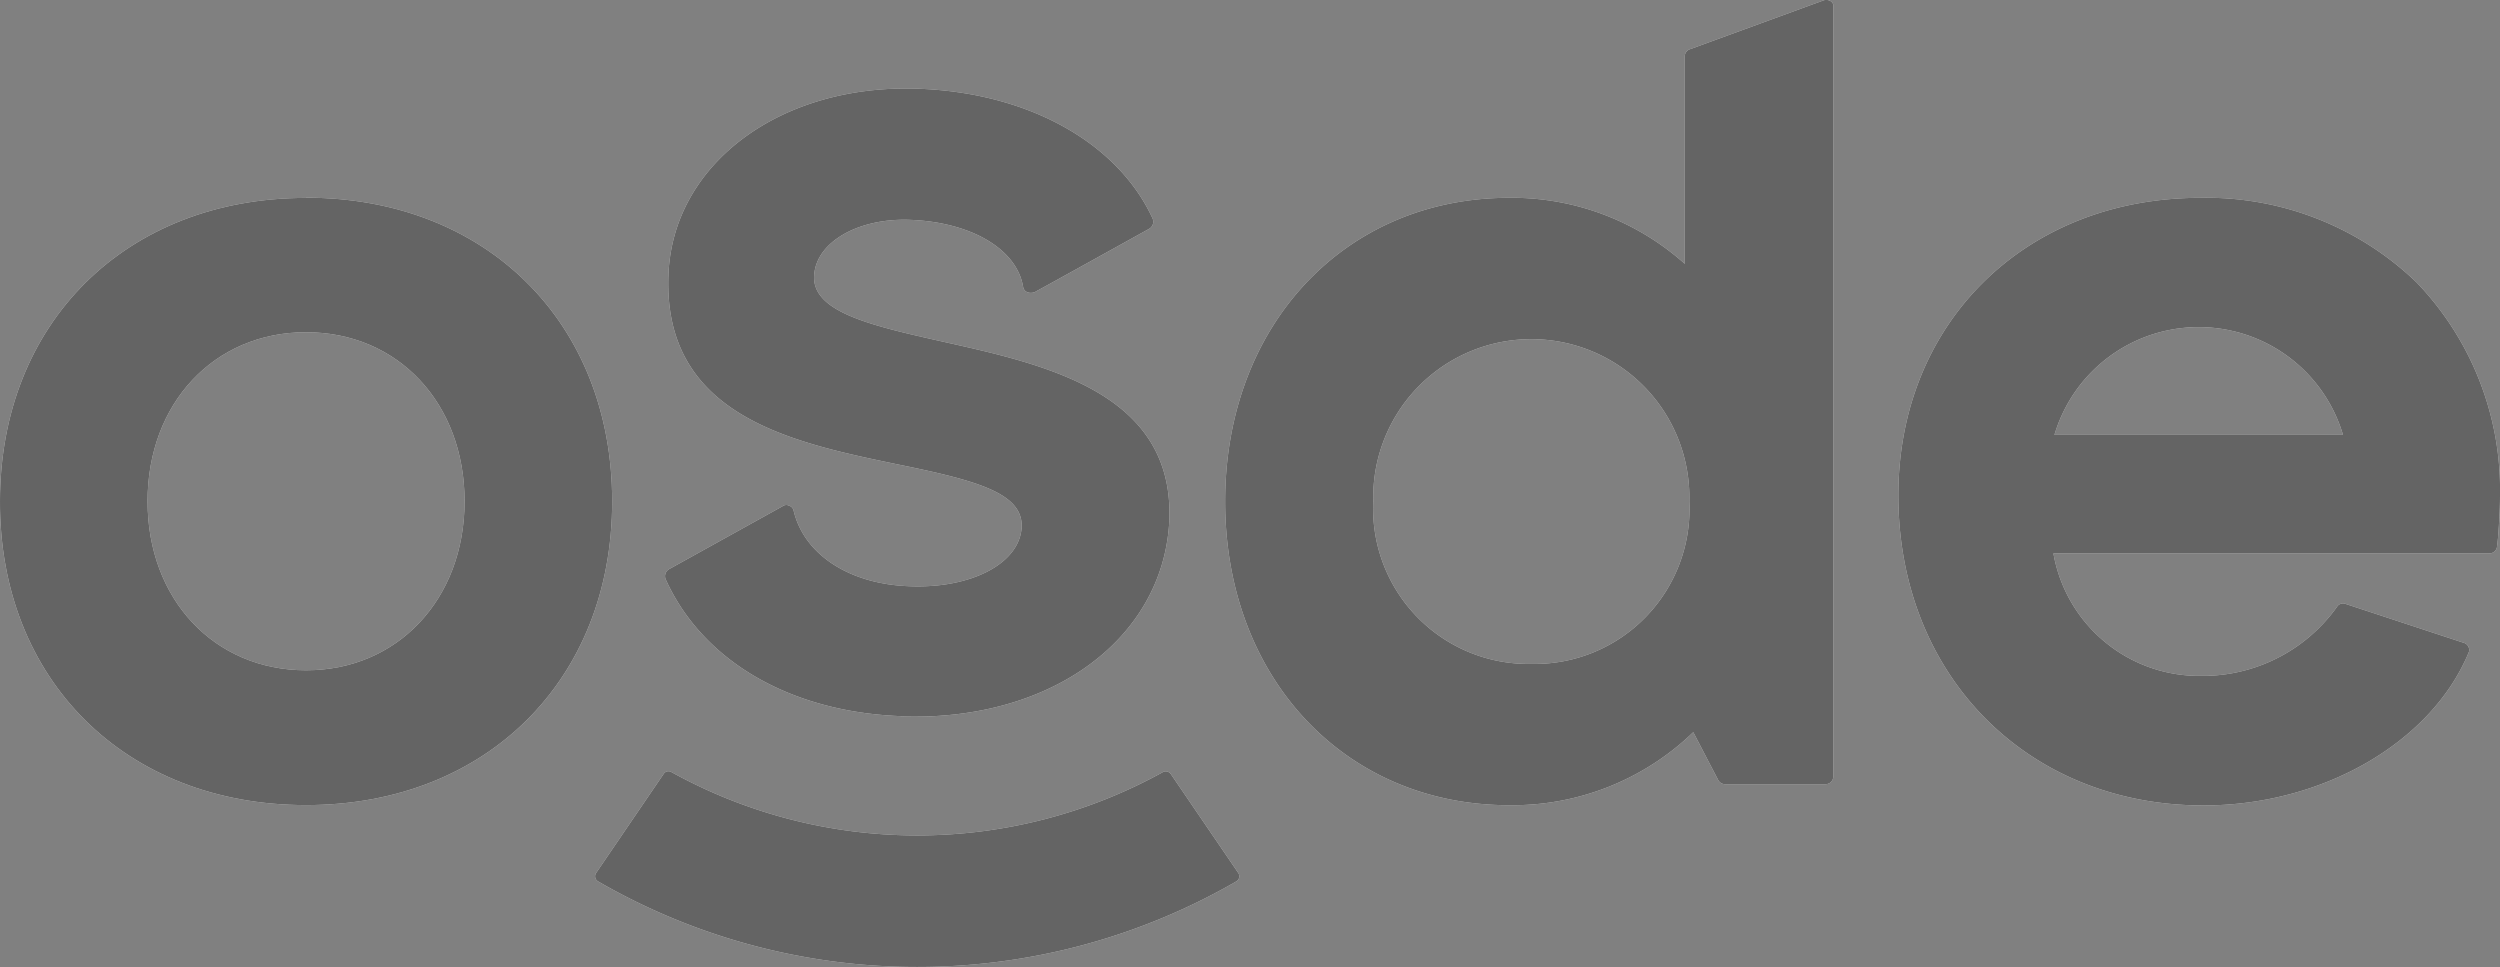 <svg id="Grupo_2038" data-name="Grupo 2038" xmlns="http://www.w3.org/2000/svg" xmlns:xlink="http://www.w3.org/1999/xlink" width="91.375" height="35.343" viewBox="0 0 91.375 35.343">
  <rect x="0" y="0" width="91.375" height="35.343" fill="#808080" stroke="none"/>
  <defs>
    <clipPath id="clip-path">
      <rect id="Rectángulo_457" data-name="Rectángulo 457" width="91.375" height="35.343" fill="none"/>
    </clipPath>
  </defs>
  <g id="Grupo_2037" data-name="Grupo 2037" clip-path="url(#clip-path)">
    <g id="Grupo_2036" data-name="Grupo 2036" transform="translate(0 0)">
      <g id="Grupo_2035" data-name="Grupo 2035" clip-path="url(#clip-path)">
        <path id="Trazado_2129" data-name="Trazado 2129" d="M60.407,29.844c5.428.183,9.523-2.8,9.779-7.092.238-4.716-4.478-5.758-8.244-6.6l-.073.274.073-.274c-2.6-.585-4.825-1.078-4.734-2.431.073-1.206,1.59-2.084,3.455-2.029,2.285.073,3.967,1.078,4.186,2.467.055.238.347.238.475.146.146-.073,4.131-2.285,4.131-2.285a.3.3,0,0,0,.128-.365C68.3,8.86,65.013,7.033,60.973,6.9c-4.953-.164-8.846,2.687-9.084,6.672-.293,5.283,4.5,6.252,8.353,7.056,2.869.585,4.606,1.042,4.551,2.3-.073,1.316-1.828,2.248-4.094,2.157-2.194-.073-3.857-1.152-4.241-2.76a.239.239,0,0,0-.164-.183.226.226,0,0,0-.238.018l-4.149,2.3a.3.3,0,0,0-.128.366c1.353,3,4.57,4.862,8.628,5.008" transform="translate(-27.451 -3.658)" fill="#fff"/>
        <path id="Trazado_2130" data-name="Trazado 2130" d="M166.662,18.468a11.065,11.065,0,0,0-7.878-3.071c-6.4,0-11.041,4.57-11.041,10.876,0,6.562,4.7,11.332,11.15,11.332,4.332,0,8.317-2.285,9.688-5.575a.232.232,0,0,0,0-.219.258.258,0,0,0-.164-.147l-4.332-1.426a.253.253,0,0,0-.311.11,6.036,6.036,0,0,1-4.972,2.522,5.411,5.411,0,0,1-5.392-4.478h15.939a.277.277,0,0,0,.274-.238l.037-.329c.018-.256.073-.932.073-1.517a10.946,10.946,0,0,0-3.07-7.841m-13.215,5.593a5.5,5.5,0,0,1,10.547,0Z" transform="translate(-78.358 -8.166)" fill="#fff"/>
        <path id="Trazado_2131" data-name="Trazado 2131" d="M117.492.047a.311.311,0,0,0-.256-.037l-4.9,1.791a.276.276,0,0,0-.183.256V9.643a9.47,9.47,0,0,0-6.416-2.413c-6.014,0-10.383,4.661-10.383,11.1s4.369,11.1,10.383,11.1a9.507,9.507,0,0,0,6.726-2.669l.914,1.755a.285.285,0,0,0,.237.146h3.692a.281.281,0,0,0,.274-.274V.267a.2.2,0,0,0-.091-.219M106.561,24.266a5.676,5.676,0,0,1-5.794-5.94,5.778,5.778,0,1,1,11.552,0,5.658,5.658,0,0,1-5.758,5.94" transform="translate(-50.574 0)" fill="#fff"/>
        <path id="Trazado_2132" data-name="Trazado 2132" d="M67.353,60.122a.228.228,0,0,0-.274-.073,18.58,18.58,0,0,1-17.986,0,.207.207,0,0,0-.274.073l-2.467,3.619a.217.217,0,0,0,.073.311,23.316,23.316,0,0,0,23.323,0,.215.215,0,0,0,.073-.311Z" transform="translate(-24.563 -31.835)" fill="#fff"/>
        <path id="Trazado_2133" data-name="Trazado 2133" d="M11.187,15.4C4.606,15.4,0,19.967,0,26.492c-.018,6.525,4.588,11.1,11.187,11.1,6.58,0,11.187-4.57,11.187-11.1,0-6.544-4.607-11.1-11.187-11.1m0,17.273c-3.364,0-5.794-2.6-5.794-6.178s2.431-6.178,5.794-6.178,5.794,2.6,5.794,6.178-2.45,6.178-5.794,6.178" transform="translate(0 -8.166)" fill="#fff"/>
        <g id="Grupo_2034" data-name="Grupo 2034" transform="translate(0 0)" opacity="0.8">
          <g id="Grupo_2033" data-name="Grupo 2033">
            <g id="Grupo_2032" data-name="Grupo 2032" clip-path="url(#clip-path)">
              <path id="Trazado_2134" data-name="Trazado 2134" d="M60.407,29.844c5.428.183,9.523-2.8,9.779-7.092.238-4.716-4.478-5.758-8.244-6.6l-.073.274.073-.274c-2.6-.585-4.825-1.078-4.734-2.431.073-1.206,1.59-2.084,3.455-2.029,2.285.073,3.967,1.078,4.186,2.467.055.238.347.238.475.146.146-.073,4.131-2.285,4.131-2.285a.3.3,0,0,0,.128-.365C68.3,8.86,65.013,7.033,60.973,6.9c-4.953-.164-8.846,2.687-9.084,6.672-.293,5.283,4.5,6.252,8.353,7.056,2.869.585,4.606,1.042,4.551,2.3-.073,1.316-1.828,2.248-4.094,2.157-2.194-.073-3.857-1.152-4.241-2.76a.239.239,0,0,0-.164-.183.226.226,0,0,0-.238.018l-4.149,2.3a.3.3,0,0,0-.128.366c1.353,3,4.57,4.862,8.628,5.008" transform="translate(-27.451 -3.658)" fill="#3d3d3d"/>
              <path id="Trazado_2135" data-name="Trazado 2135" d="M166.662,18.468a11.065,11.065,0,0,0-7.878-3.071c-6.4,0-11.041,4.57-11.041,10.876,0,6.562,4.7,11.332,11.15,11.332,4.332,0,8.317-2.285,9.688-5.575a.232.232,0,0,0,0-.219.258.258,0,0,0-.164-.147l-4.332-1.426a.253.253,0,0,0-.311.11,6.036,6.036,0,0,1-4.972,2.522,5.411,5.411,0,0,1-5.392-4.478h15.939a.277.277,0,0,0,.274-.238l.037-.329c.018-.256.073-.932.073-1.517a10.946,10.946,0,0,0-3.07-7.841m-13.215,5.593a5.5,5.5,0,0,1,10.547,0Z" transform="translate(-78.358 -8.166)" fill="#3d3d3d"/>
              <path id="Trazado_2136" data-name="Trazado 2136" d="M117.492.047a.311.311,0,0,0-.256-.037l-4.9,1.791a.276.276,0,0,0-.183.256V9.643a9.47,9.47,0,0,0-6.416-2.413c-6.014,0-10.383,4.661-10.383,11.1s4.369,11.1,10.383,11.1a9.507,9.507,0,0,0,6.726-2.669l.914,1.755a.285.285,0,0,0,.237.146h3.692a.281.281,0,0,0,.274-.274V.267a.2.2,0,0,0-.091-.219M106.561,24.266a5.676,5.676,0,0,1-5.794-5.94,5.778,5.778,0,1,1,11.552,0,5.658,5.658,0,0,1-5.758,5.94" transform="translate(-50.574 0)" fill="#3d3d3d"/>
              <path id="Trazado_2137" data-name="Trazado 2137" d="M67.353,60.122a.228.228,0,0,0-.274-.073,18.58,18.58,0,0,1-17.986,0,.207.207,0,0,0-.274.073l-2.467,3.619a.217.217,0,0,0,.073.311,23.316,23.316,0,0,0,23.323,0,.215.215,0,0,0,.073-.311Z" transform="translate(-24.563 -31.835)" fill="#3d3d3d"/>
              <path id="Trazado_2138" data-name="Trazado 2138" d="M11.187,15.4C4.606,15.4,0,19.967,0,26.492c-.018,6.525,4.588,11.1,11.187,11.1,6.58,0,11.187-4.57,11.187-11.1,0-6.544-4.607-11.1-11.187-11.1m0,17.273c-3.364,0-5.794-2.6-5.794-6.178s2.431-6.178,5.794-6.178,5.794,2.6,5.794,6.178-2.45,6.178-5.794,6.178" transform="translate(0 -8.166)" fill="#3d3d3d"/>
            </g>
          </g>
        </g>
      </g>
    </g>
  </g>
</svg>
